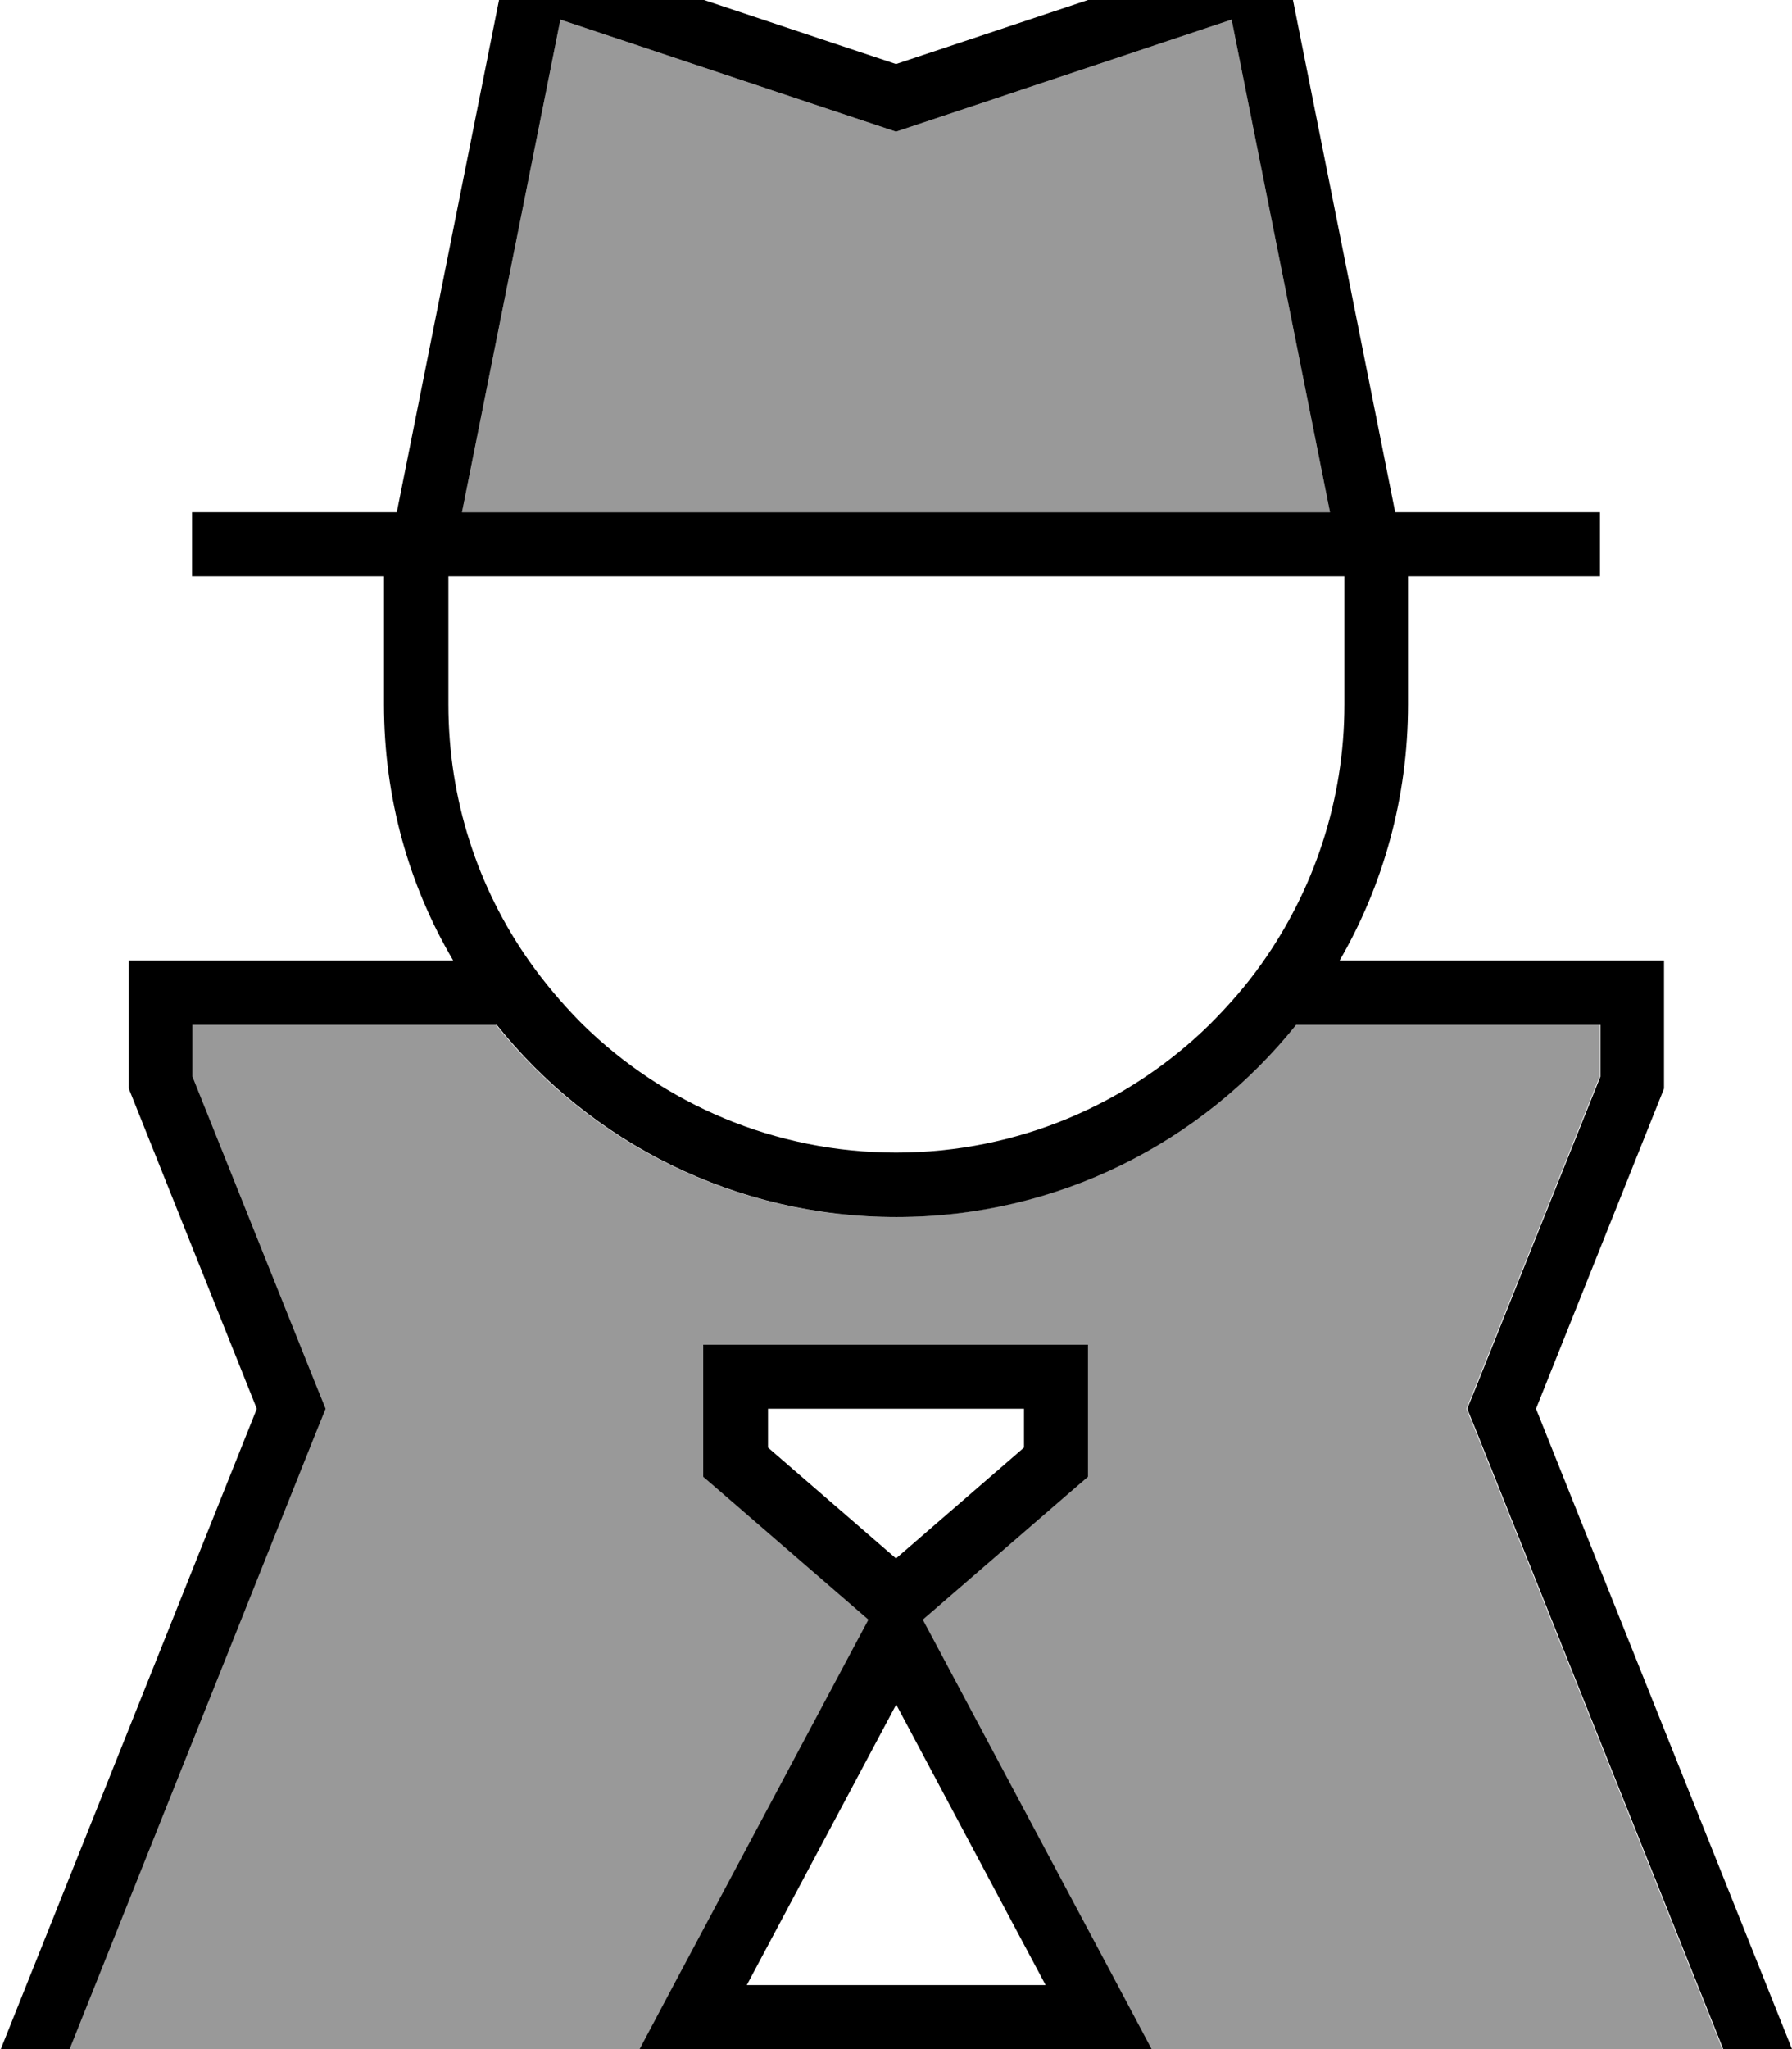 <svg xmlns="http://www.w3.org/2000/svg" viewBox="0 0 448 512"><!--! Font Awesome Pro 7.0.0 by @fontawesome - https://fontawesome.com License - https://fontawesome.com/license (Commercial License) Copyright 2025 Fonticons, Inc. --><path opacity=".4" fill="currentColor" d="M17.2 512l142.8 0 8.5-16 46.4-87 2.3-4.3-38.5-33.3-2.8-2.4 0-33 96 0 0 33-2.8 2.4-38.5 33.3 2.3 4.3 46.4 87 8.5 16 142.8 0-61.6-154.1-2.4-5.9 2.4-5.9 30.9-77.1 0-12.9-76.1 0c-23.5 29.3-59.5 48-99.9 48s-76.5-18.7-99.9-48l-76.1 0 0 12.9 30.9 77.1 2.4 5.9-2.4 5.9-61.6 154.1zm98.3-384l217 0-24.6-123.1-78.8 26.3-5.1 1.7-5.1-1.7-78.8-26.3-24.6 123.1z"/><path fill="currentColor" d="M143.3-10.9l80.7 26.9 80.7-26.9 15.3-5.1 3.2 15.8 25.6 128.2 0 0 51.2 0 0 16-48 0 0 32c0 23.3-6.2 45.2-17.1 64l81.1 0 0 32-32 80 64 160-17.2 0-61.6-154.1-2.4-5.9 2.4-5.9 30.9-77.1 0-12.9-76.1 0c-23.5 29.3-59.5 48-99.9 48s-76.5-18.7-99.9-48l-76.1 0 0 12.9 30.9 77.1 2.4 5.9-2.4 5.9-61.6 154.1-17.2 0 64-160-32-80 0-32 81.1 0C102.2 221.2 96 199.3 96 176l0-32-48 0 0-16 51.2 0 0 0 25.6-128.2 3.2-15.8 15.3 5.1zm85.8 42.1l-5.1 1.7-5.1-1.7-78.8-26.3-24.6 123.1 217 0-24.6-123.1-78.8 26.3zM224 288c30.5 0 58.2-12.2 78.4-32 4.7-4.7 9.1-9.7 13-15.2 13-18.3 20.7-40.7 20.7-64.8l0-32-224 0 0 32c0 23.8 7.4 45.9 20.1 64 3.8 5.4 8.1 10.5 12.7 15.2l.8 .8c20.2 19.8 47.9 32 78.4 32zm-48 48l96 0 0 33-2.8 2.4-38.5 33.3 2.3 4.3 46.4 87 8.5 16-128 0 8.5-16 46.4-87 2.3-4.3-38.5-33.3-2.8-2.4 0-33zm16 16l0 9.7 32 27.7 32-27.7 0-9.7-64 0zm32 74l-37.3 70 74.7 0-37.3-70z"/></svg>